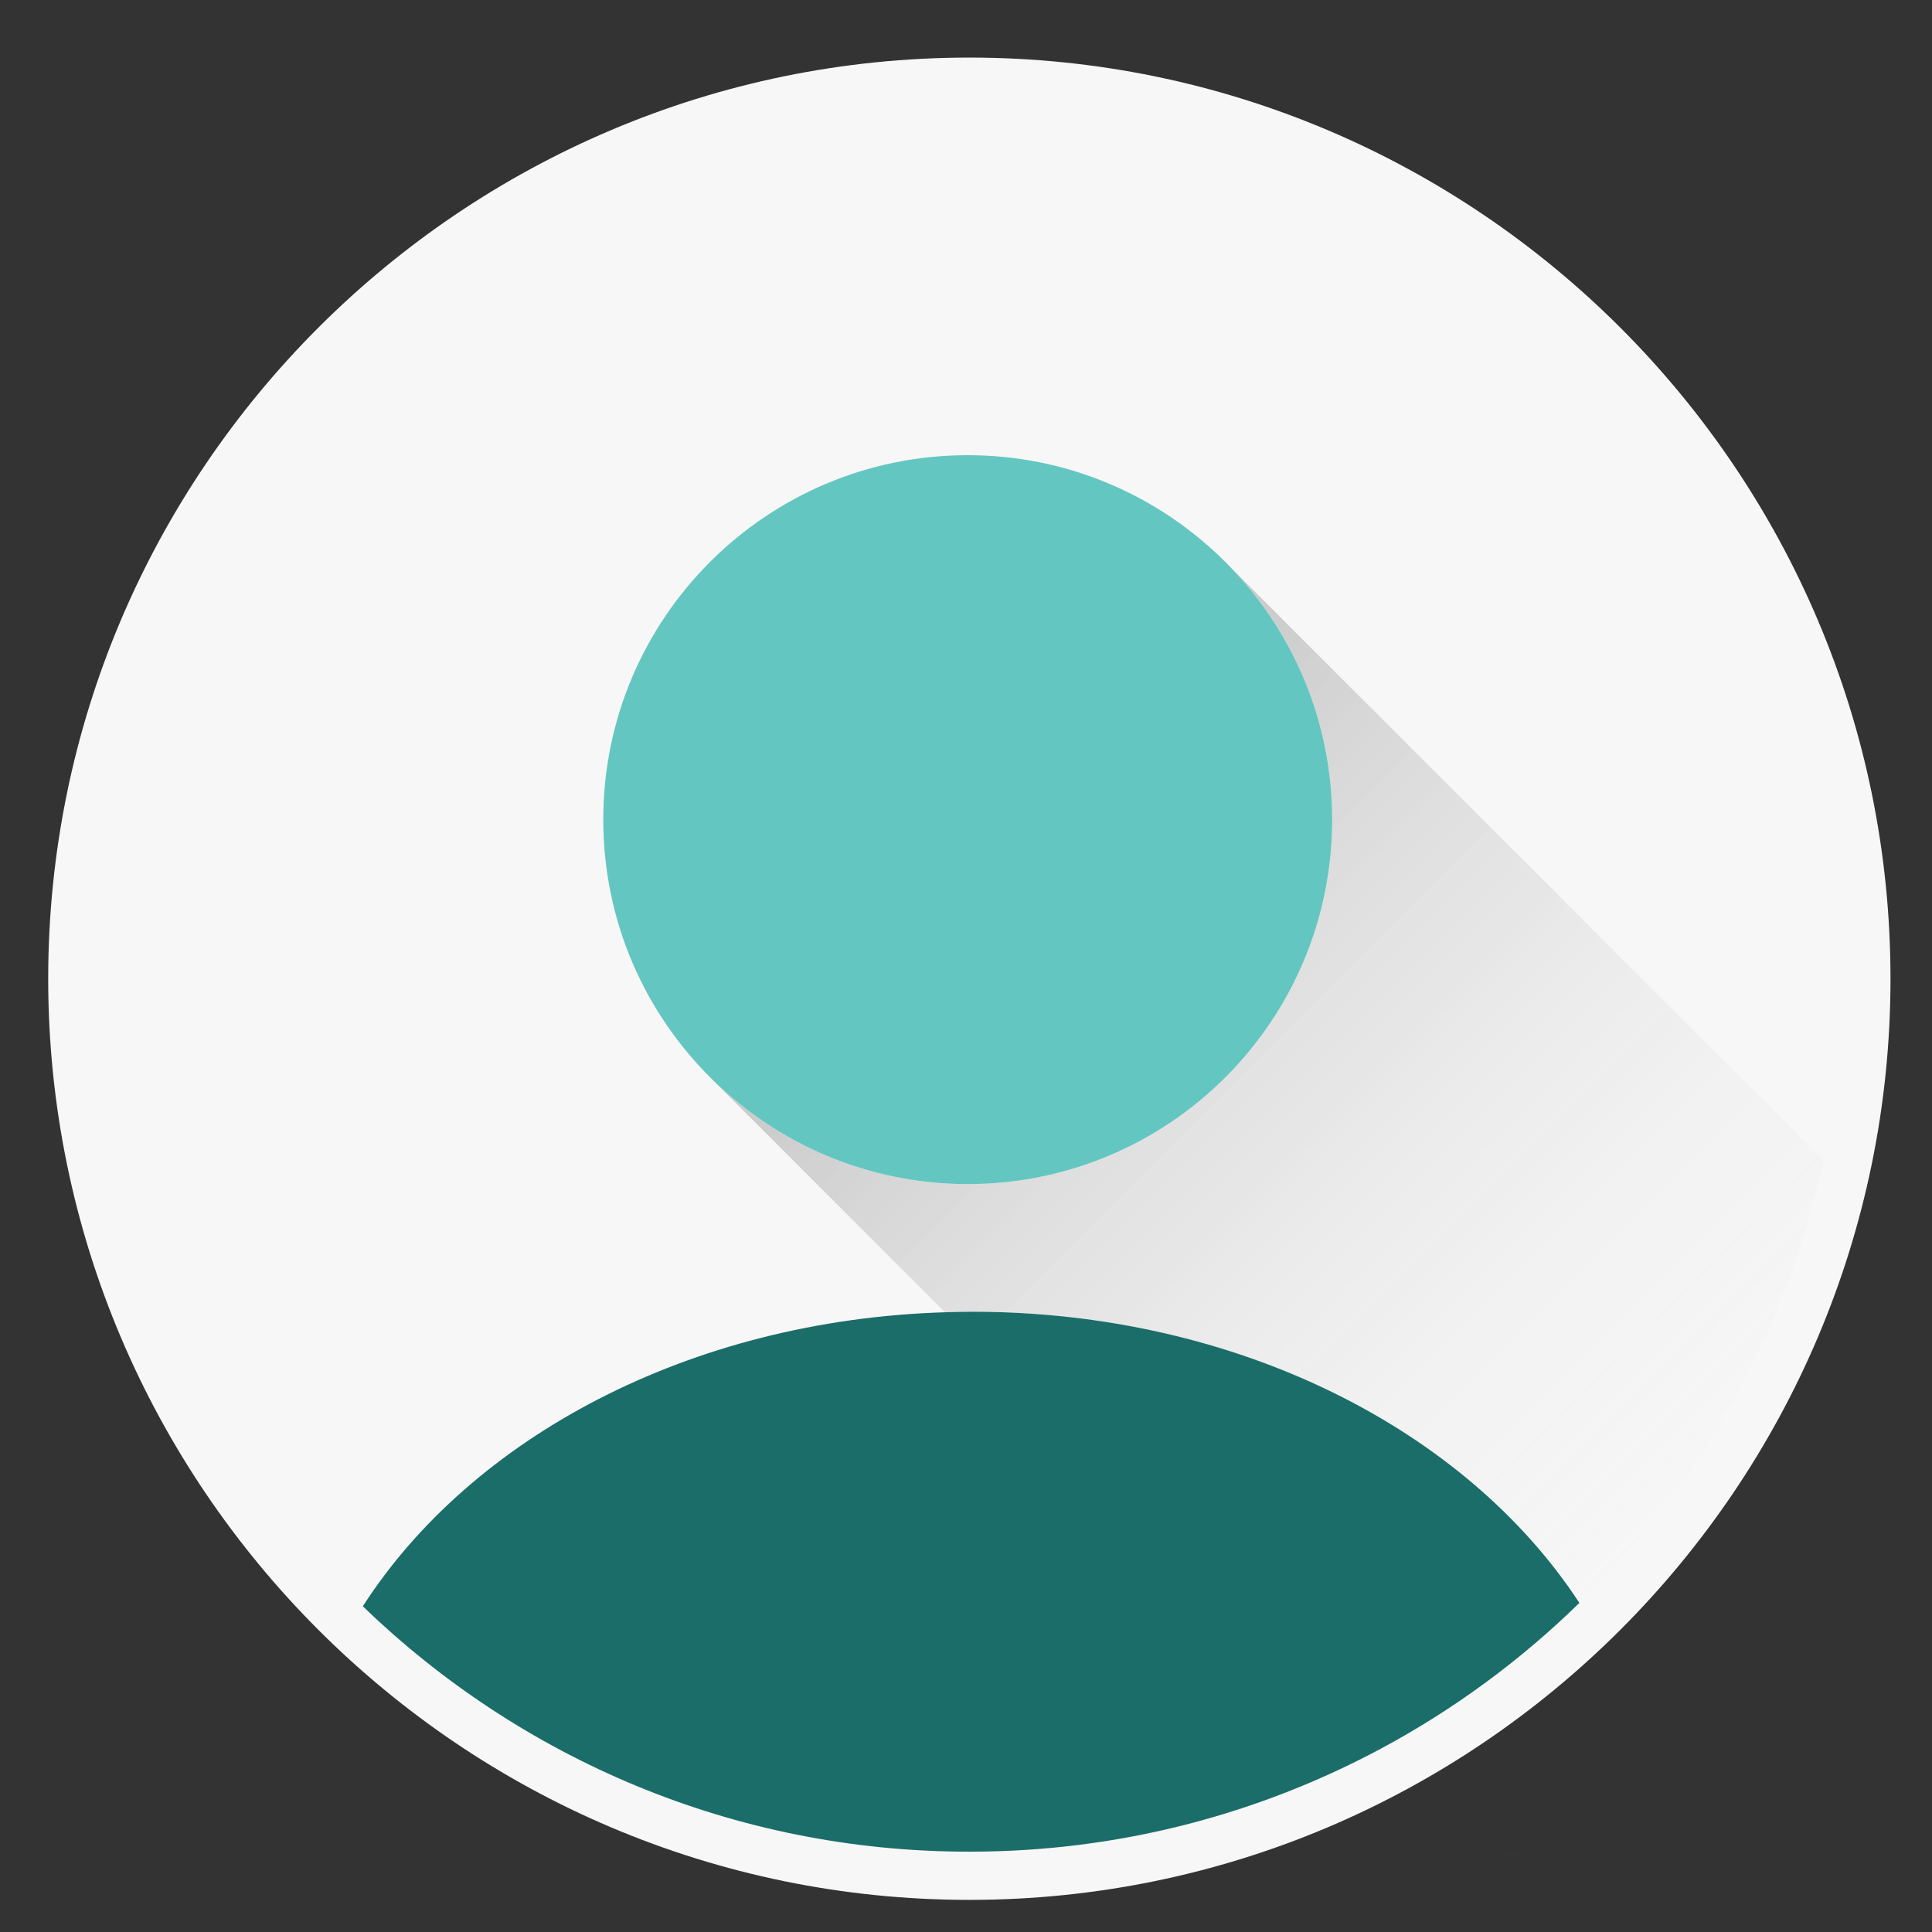 <svg xmlns="http://www.w3.org/2000/svg" width="120.25" height="120.25" viewBox="0 0 120.25 120.25"><rect x="0" y="0" width="120.25" height="120.25" fill="#333333" stroke="none"/><path fill="#F7F7F7" d="M61.334 115.25h.078-.078z"/><linearGradient id="a" gradientUnits="userSpaceOnUse" x1="45.226" y1="65.78" x2="95.35" y2="115.903"><stop offset="0" stop-opacity=".3"/><stop offset=".995" stop-color="#fff" stop-opacity="0"/></linearGradient><path fill="url(#a)" d="M94.696 116.555l1.305-1.305h-2.609z"/><path fill="#F7F7F7" d="M60.334 3.584c-31.614 0-57.334 25.72-57.334 57.334 0 31.613 25.72 57.333 57.334 57.333 31.613 0 57.333-25.719 57.333-57.333 0-31.614-25.72-57.334-57.333-57.334zm22.582 47.432c0 12.527-10.156 22.684-22.684 22.684-6.178 0-11.777-2.474-15.868-6.48l-.002.002 14.456 14.456c.559-.016 1.117-.033 1.682-.033 16.555 0 30.773 7.375 37.803 18.124 7.526-7.357 12.924-16.878 15.183-27.562l-36.857-36.857c3.892 4.072 6.287 9.588 6.287 15.666z"/><linearGradient id="b" gradientUnits="userSpaceOnUse" x1="59.608" y1="50.398" x2="109.732" y2="100.522"><stop offset="0" stop-opacity=".2"/><stop offset=".995" stop-color="#fff" stop-opacity="0"/></linearGradient><path fill="url(#b)" d="M82.916 51.016c0 12.527-10.156 22.684-22.684 22.684-6.178 0-11.777-2.474-15.868-6.48l-.002.002 14.456 14.456c.559-.016 1.117-.033 1.682-.033 16.555 0 30.773 7.375 37.803 18.124 7.526-7.357 12.924-16.878 15.183-27.562l-36.857-36.857c3.892 4.072 6.287 9.588 6.287 15.666z"/><path fill="#F7F7F7" d="M75.893 34.613l.003.005z"/><linearGradient id="c" gradientUnits="userSpaceOnUse" x1="75.643" y1="34.364" x2="108.789" y2="67.509"><stop offset="0" stop-opacity=".3"/><stop offset=".995" stop-color="#fff" stop-opacity="0"/></linearGradient><path fill="url(#c)" d="M75.893 34.613l.003.005z"/><path fill="#64C6C1" d="M75.896 34.618l.732.731c-.237-.249-.482-.493-.732-.731zm.733.732l-.732-.731-.004-.005c-4.072-3.889-9.585-6.282-15.66-6.282-12.527 0-22.685 10.156-22.685 22.684 0 6.35 2.612 12.086 6.816 16.203 4.091 4.007 9.69 6.48 15.868 6.48 12.527 0 22.684-10.157 22.684-22.684 0-6.077-2.395-11.593-6.287-15.665z"/><path fill="#1B6D69" d="M60.5 81.644c-.564 0-1.123.017-1.682.033-15.922.484-29.484 7.81-36.236 18.299 9.768 9.441 23.057 15.274 37.713 15.274h.078c9.257 0 17.97-2.333 25.596-6.422 4.537-2.433 8.684-5.494 12.334-9.061-7.03-10.748-21.248-18.123-37.803-18.123z"/></svg>